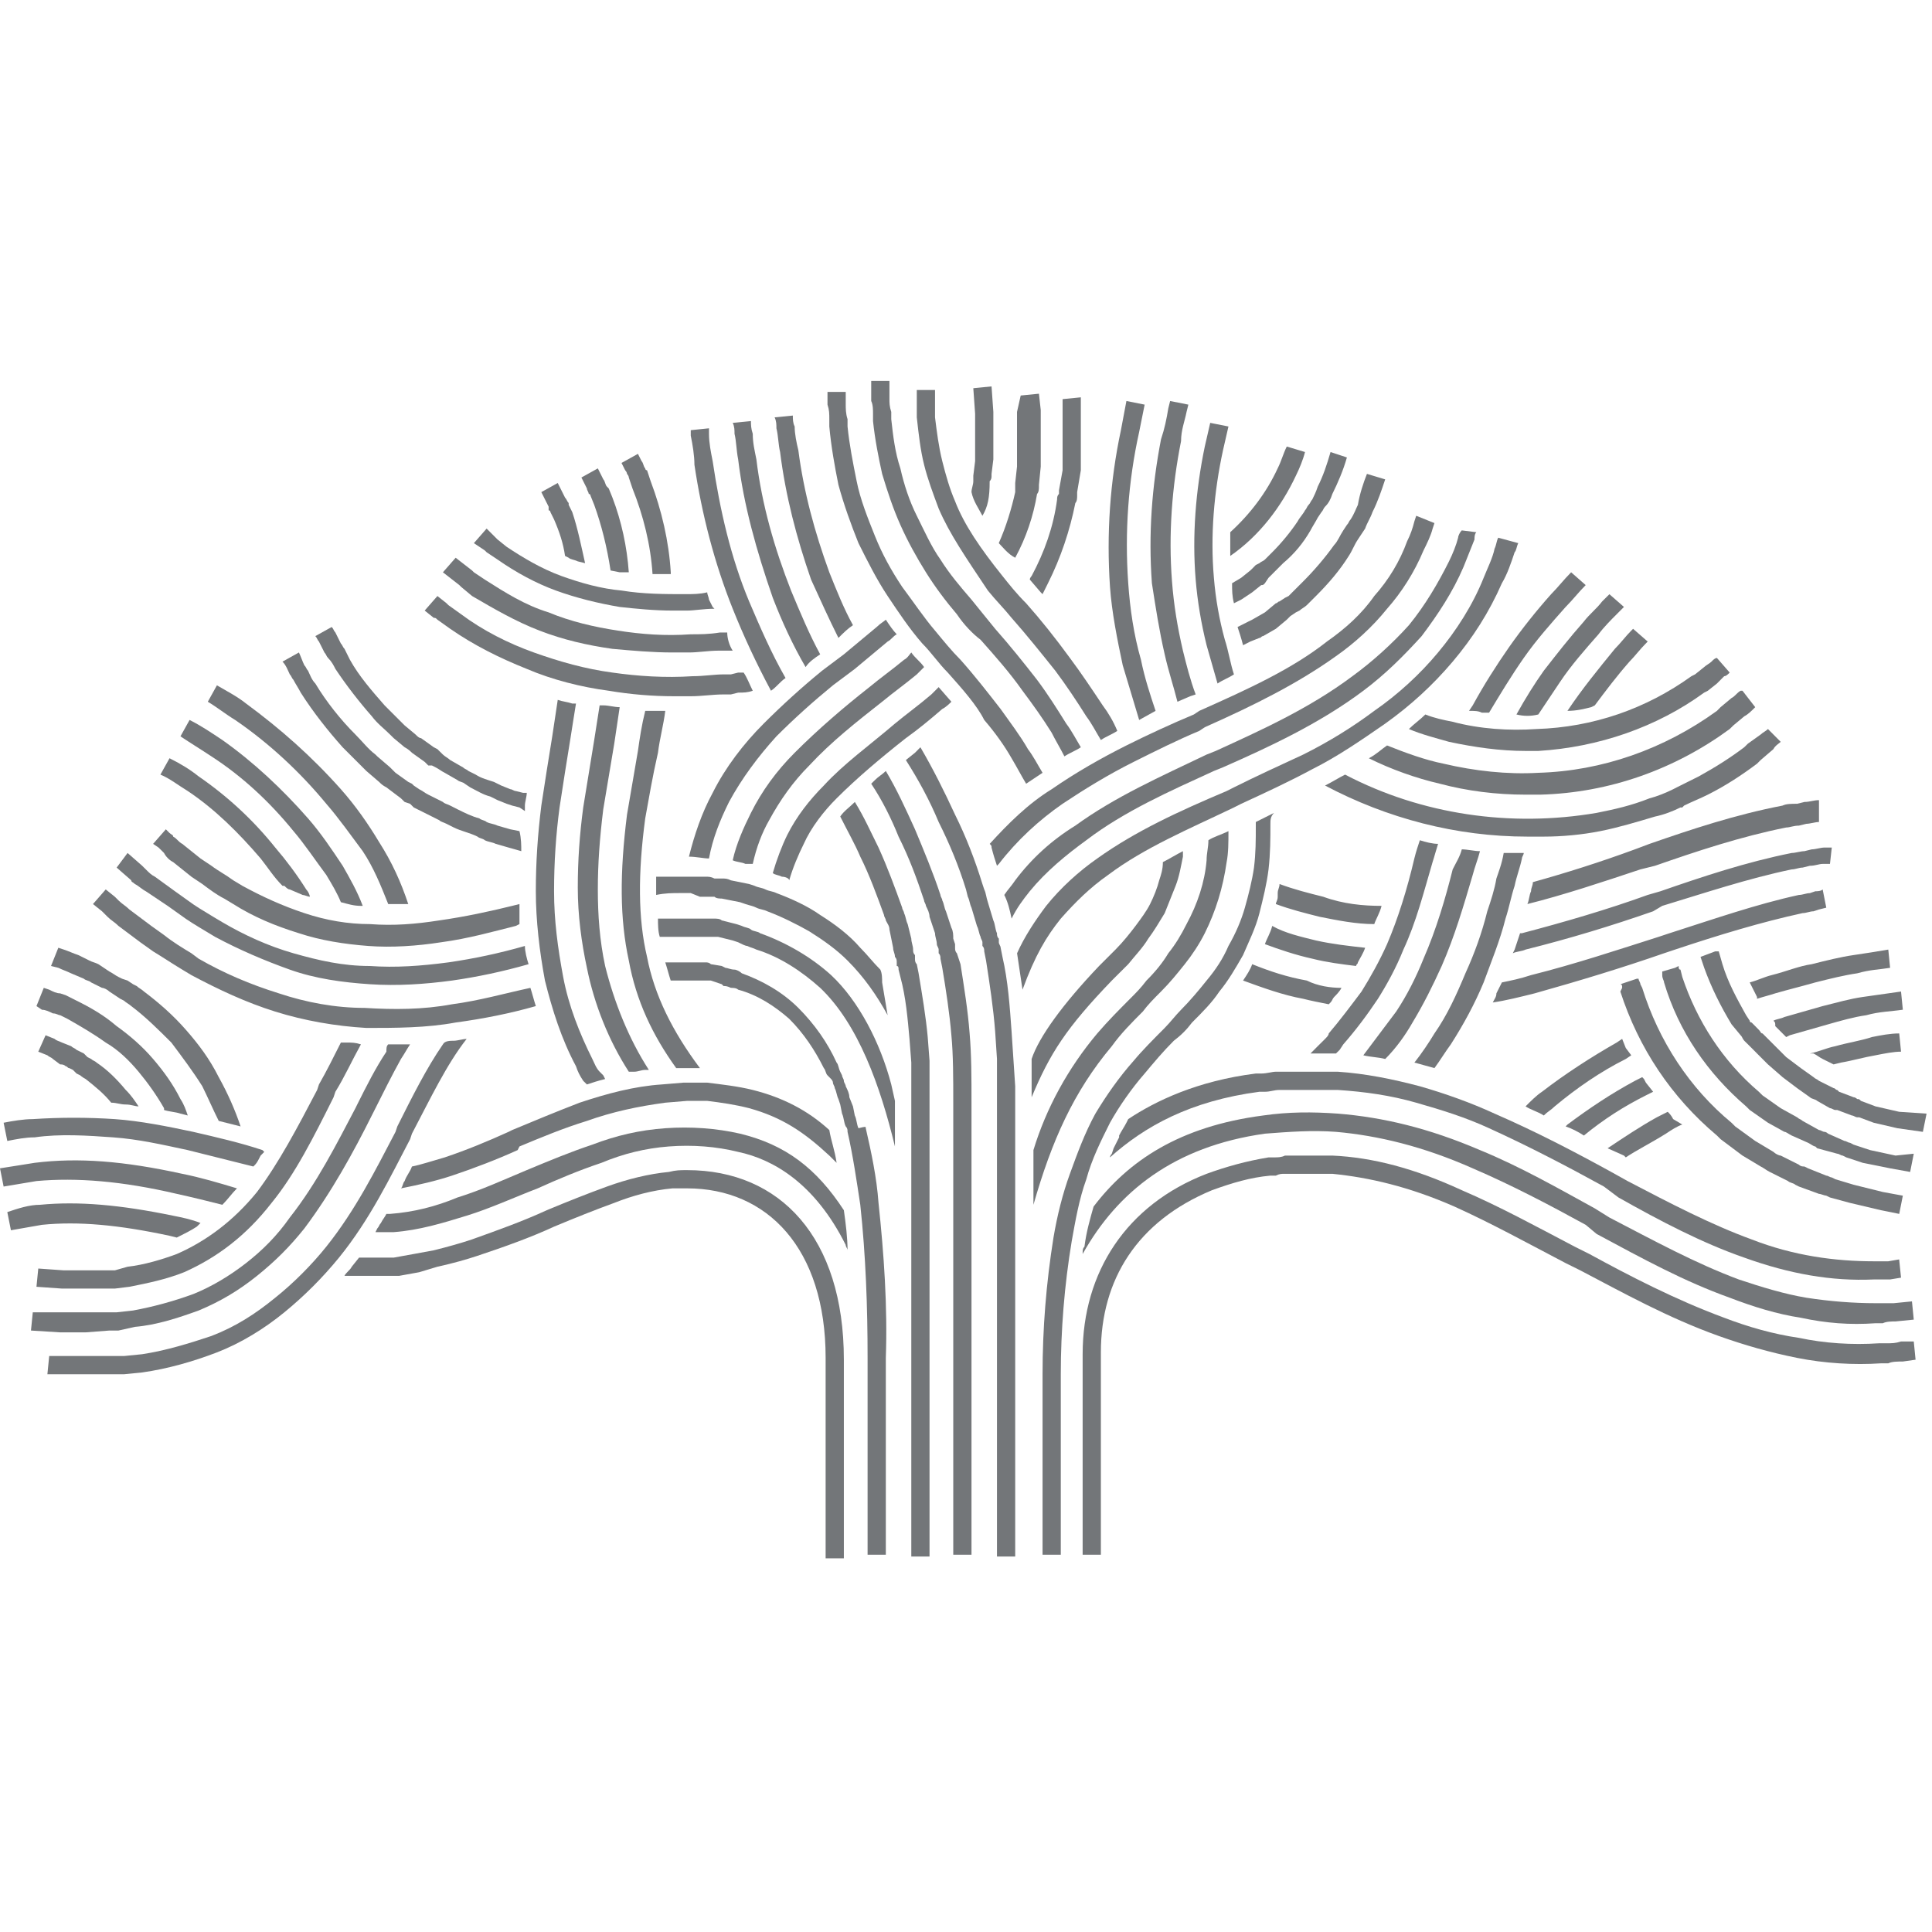 <svg width="32" height="32" viewBox="0 0 32 32" fill="none" xmlns="http://www.w3.org/2000/svg">
<path d="M8.604 13.374L8.483 13.343L8.392 13.313L8.242 13.253L8.121 13.193C8 13.162 7.909 13.102 7.789 13.042L7.698 12.981C7.668 12.951 7.608 12.951 7.577 12.921L7.366 12.8C7.306 12.77 7.275 12.74 7.215 12.71L7.155 12.679H7.094L7.034 12.619L6.823 12.468C6.792 12.438 6.762 12.408 6.702 12.377L6.521 12.226L6.46 12.166C6.37 12.075 6.249 11.985 6.159 11.864C5.947 11.623 5.736 11.351 5.555 11.079C5.525 11.019 5.494 10.959 5.434 10.898C5.404 10.868 5.404 10.838 5.374 10.808L5.283 10.627C5.253 10.596 5.253 10.566 5.223 10.536L5.494 10.385C5.525 10.415 5.525 10.445 5.555 10.476L5.645 10.657C5.675 10.687 5.675 10.717 5.706 10.747L5.796 10.928C5.947 11.2 6.159 11.442 6.37 11.683L6.642 11.955L6.702 12.015L6.883 12.166C6.913 12.196 6.943 12.226 6.974 12.226L7.185 12.377L7.245 12.408L7.275 12.438L7.336 12.498C7.366 12.528 7.426 12.559 7.457 12.589L7.668 12.71C7.698 12.74 7.728 12.74 7.759 12.77L7.879 12.83C7.97 12.891 8.091 12.921 8.181 12.951L8.302 13.011L8.453 13.072C8.483 13.072 8.513 13.102 8.543 13.102L8.664 13.132H8.725C8.725 13.193 8.694 13.283 8.694 13.343V13.434L8.604 13.374Z" fill="#737679"/>
<path d="M8.634 14.098L8.423 14.038L8.211 13.977C8.151 13.947 8.091 13.947 8.03 13.917C8 13.887 7.94 13.887 7.909 13.857C7.789 13.796 7.638 13.766 7.517 13.706L7.396 13.645C7.336 13.615 7.306 13.615 7.275 13.585L7.034 13.464L6.853 13.374L6.792 13.313L6.702 13.283L6.641 13.223L6.4 13.041C6.34 13.011 6.309 12.981 6.279 12.951L6.068 12.77L6.038 12.74L5.675 12.377C5.434 12.106 5.192 11.804 4.981 11.472C4.951 11.411 4.891 11.321 4.86 11.26C4.83 11.23 4.83 11.2 4.8 11.17C4.77 11.109 4.74 11.019 4.679 10.959L4.951 10.807C4.981 10.868 5.011 10.959 5.041 11.019C5.072 11.049 5.072 11.079 5.102 11.109C5.132 11.17 5.162 11.26 5.223 11.321C5.404 11.623 5.645 11.925 5.887 12.166C6.008 12.287 6.098 12.408 6.219 12.498L6.249 12.528L6.46 12.709L6.551 12.8L6.762 12.951L6.823 12.981L6.853 13.011L6.943 13.072C7.004 13.102 7.034 13.132 7.094 13.162L7.336 13.283C7.366 13.313 7.396 13.313 7.457 13.343L7.577 13.404C7.698 13.464 7.819 13.524 7.94 13.555C7.97 13.585 8.03 13.585 8.06 13.615C8.121 13.645 8.181 13.645 8.241 13.675L8.453 13.736L8.604 13.766C8.634 13.887 8.634 14.008 8.634 14.098ZM11.834 10.083C11.653 10.083 11.502 10.113 11.381 10.113H11.14C10.838 10.113 10.536 10.083 10.264 10.053C9.902 9.992 9.54 9.902 9.207 9.781C8.875 9.66 8.543 9.479 8.241 9.268L8.06 9.147L8.03 9.117L7.849 8.996L8.06 8.755L8.211 8.906L8.241 8.936L8.392 9.057C8.664 9.238 8.966 9.419 9.298 9.54C9.63 9.66 9.962 9.751 10.294 9.781C10.657 9.841 11.019 9.841 11.351 9.841C11.472 9.841 11.592 9.841 11.713 9.811C11.713 9.841 11.743 9.902 11.743 9.932L11.804 10.053L11.834 10.083Z" fill="#737679"/>
<path d="M12.136 10.777H11.894C11.743 10.777 11.562 10.807 11.411 10.807H11.14C10.808 10.807 10.476 10.777 10.143 10.747C9.721 10.687 9.328 10.596 8.936 10.445C8.543 10.294 8.181 10.083 7.819 9.872L7.638 9.721L7.608 9.691L7.336 9.479L7.547 9.238L7.819 9.449L7.849 9.479L8.03 9.6C8.362 9.811 8.694 10.023 9.087 10.143C9.449 10.294 9.842 10.385 10.234 10.445C10.627 10.506 11.019 10.536 11.442 10.506C11.592 10.506 11.743 10.506 11.925 10.476H12.045C12.045 10.566 12.076 10.687 12.136 10.777Z" fill="#737679"/>
<path d="M12.317 11.14C12.378 11.23 12.408 11.321 12.468 11.441C12.378 11.472 12.317 11.472 12.227 11.472L12.106 11.502H11.985C11.804 11.502 11.623 11.532 11.442 11.532H11.17C10.808 11.532 10.445 11.502 10.083 11.441C9.63 11.381 9.147 11.26 8.725 11.079C8.272 10.898 7.849 10.687 7.457 10.415L7.245 10.264C7.215 10.234 7.215 10.234 7.185 10.234L7.034 10.113L7.245 9.872L7.396 9.992L7.427 10.023L7.638 10.174C8 10.445 8.423 10.657 8.845 10.808C9.268 10.959 9.691 11.079 10.144 11.14C10.566 11.2 11.019 11.23 11.472 11.2C11.653 11.2 11.834 11.17 11.985 11.17H12.106L12.227 11.14H12.317ZM31.91 18.445L31.849 18.747L31.427 18.687L31.034 18.596L30.793 18.506H30.762C30.732 18.506 30.702 18.476 30.672 18.476L30.43 18.385H30.4C30.37 18.385 30.34 18.355 30.31 18.355L30.098 18.234C30.068 18.204 30.008 18.204 29.978 18.174L29.766 18.023L29.525 17.841L29.283 17.63L29.102 17.449L29.012 17.358L28.921 17.268L28.891 17.238C28.861 17.208 28.861 17.177 28.83 17.147L28.68 16.966C28.498 16.664 28.347 16.362 28.227 16.03L28.166 15.849L28.408 15.758H28.468L28.529 15.97C28.619 16.272 28.77 16.543 28.921 16.815L28.981 16.906C28.981 16.936 29.012 16.936 29.012 16.936L29.042 16.966L29.132 17.057C29.163 17.087 29.163 17.117 29.193 17.117L29.374 17.298L29.585 17.509L29.827 17.691L30.038 17.841C30.068 17.872 30.098 17.872 30.128 17.902L30.37 18.023C30.4 18.023 30.4 18.053 30.43 18.053L30.461 18.083L30.702 18.174C30.732 18.174 30.762 18.204 30.762 18.204C30.793 18.204 30.793 18.204 30.823 18.234L31.064 18.325L31.457 18.415L31.91 18.445Z" fill="#737679"/>
<path d="M31.698 19.109L31.638 19.411L31.306 19.351L30.853 19.26L30.581 19.17L30.521 19.14C30.491 19.14 30.46 19.109 30.43 19.109L30.098 19.019L30.068 18.989C30.038 18.989 30.008 18.959 29.947 18.928L29.676 18.808C29.615 18.777 29.585 18.747 29.555 18.747L29.283 18.596L28.981 18.385L28.921 18.325C28.287 17.781 27.804 17.087 27.562 16.272C27.562 16.241 27.532 16.211 27.532 16.151V16.091L27.744 16.03L27.804 16C27.804 16.03 27.804 16.06 27.834 16.06L27.864 16.181C28.106 16.906 28.529 17.57 29.132 18.083L29.193 18.143L29.494 18.355L29.766 18.506C29.796 18.536 29.827 18.536 29.857 18.566L30.128 18.717C30.159 18.717 30.189 18.747 30.219 18.747C30.219 18.747 30.249 18.747 30.279 18.777L30.551 18.898C30.581 18.898 30.611 18.928 30.642 18.928L30.702 18.959L30.974 19.049L31.396 19.14L31.698 19.109Z" fill="#737679"/>
<path d="M31.517 19.804L31.457 20.106L31.155 20.045L30.642 19.924L30.31 19.834L30.249 19.804C30.219 19.804 30.159 19.774 30.128 19.774L29.796 19.653L29.736 19.623C29.706 19.593 29.645 19.593 29.615 19.562L29.313 19.411C29.253 19.381 29.223 19.351 29.163 19.321L28.861 19.14L28.498 18.868L28.438 18.808C27.683 18.174 27.14 17.358 26.838 16.423L26.868 16.362C26.868 16.332 26.868 16.302 26.838 16.302L27.11 16.211H27.14C27.14 16.241 27.17 16.272 27.17 16.302L27.2 16.362C27.472 17.238 27.985 18.023 28.679 18.596L28.74 18.657L29.072 18.898L29.374 19.079C29.404 19.109 29.464 19.14 29.494 19.14L29.796 19.291C29.827 19.321 29.857 19.321 29.887 19.321L29.947 19.351L30.249 19.472C30.279 19.472 30.31 19.502 30.34 19.502L30.4 19.532L30.702 19.623L31.185 19.743L31.517 19.804ZM22.883 15.004C22.853 15.124 22.793 15.215 22.762 15.306C22.461 15.306 22.159 15.245 21.857 15.185C21.615 15.124 21.374 15.064 21.132 14.974C21.132 14.943 21.163 14.913 21.163 14.853V14.793C21.163 14.732 21.193 14.702 21.193 14.642C21.434 14.732 21.676 14.793 21.917 14.853C22.249 14.974 22.581 15.004 22.883 15.004ZM30.128 13.615C30.068 13.615 29.977 13.645 29.917 13.645L29.796 13.675C29.706 13.675 29.645 13.706 29.585 13.706C28.83 13.857 28.106 14.098 27.412 14.34L27.17 14.4C26.536 14.611 25.902 14.823 25.298 14.974C25.328 14.913 25.328 14.823 25.359 14.762C25.359 14.702 25.389 14.672 25.389 14.611C25.932 14.46 26.506 14.279 27.079 14.068L27.321 13.977C28.015 13.736 28.74 13.494 29.525 13.343C29.585 13.313 29.676 13.313 29.766 13.313L29.887 13.283C29.977 13.283 30.038 13.253 30.128 13.253V13.615ZM30.31 14.309H30.189C30.128 14.309 30.068 14.34 29.977 14.34L29.857 14.37C29.796 14.37 29.736 14.4 29.676 14.4C28.951 14.551 28.227 14.793 27.532 15.004L27.381 15.094C26.687 15.336 25.993 15.547 25.268 15.728C25.208 15.758 25.117 15.758 25.057 15.789L25.087 15.728L25.177 15.457H25.208C25.902 15.275 26.627 15.064 27.291 14.823L27.502 14.762C28.196 14.521 28.921 14.279 29.676 14.128C29.736 14.128 29.827 14.098 29.887 14.098L30.008 14.068C30.068 14.068 30.159 14.038 30.219 14.038H30.34L30.31 14.309ZM21.796 15.577C22.068 15.638 22.34 15.668 22.611 15.698C22.581 15.789 22.521 15.879 22.491 15.94C22.491 15.97 22.461 15.97 22.461 16C22.219 15.97 21.977 15.94 21.736 15.879C21.464 15.819 21.193 15.728 20.951 15.638C20.981 15.547 21.042 15.457 21.072 15.336C21.283 15.457 21.555 15.517 21.796 15.577ZM30.249 15.034L30.128 15.064L30.038 15.094C29.977 15.094 29.917 15.124 29.857 15.124C29.163 15.275 28.468 15.487 27.744 15.728L27.562 15.789C26.868 16.03 26.174 16.241 25.419 16.453C25.177 16.513 24.936 16.574 24.725 16.604C24.755 16.543 24.785 16.513 24.785 16.453L24.876 16.272C25.027 16.241 25.177 16.211 25.359 16.151C26.083 15.97 26.808 15.728 27.472 15.517L27.653 15.457C28.408 15.215 29.102 14.974 29.796 14.823C29.857 14.823 29.917 14.793 29.977 14.793L30.068 14.762C30.098 14.762 30.159 14.762 30.189 14.732L30.249 15.034ZM22.219 16.362C22.189 16.423 22.128 16.483 22.098 16.513C22.068 16.543 22.068 16.574 22.038 16.604L22.008 16.634C21.857 16.604 21.706 16.574 21.585 16.543C21.253 16.483 20.921 16.362 20.589 16.241C20.649 16.151 20.71 16.06 20.74 15.97C21.042 16.091 21.313 16.181 21.645 16.241C21.827 16.332 22.038 16.362 22.219 16.362ZM26.355 11.713C26.234 11.743 26.113 11.774 25.962 11.774C26.204 11.411 26.476 11.079 26.747 10.747C26.838 10.657 26.928 10.536 27.019 10.445L27.049 10.415L27.291 10.626L27.261 10.657C27.17 10.747 27.079 10.868 26.989 10.959C26.777 11.2 26.596 11.441 26.415 11.683L26.355 11.713ZM24.906 14.128H25.238C25.238 14.159 25.208 14.189 25.208 14.219C25.177 14.37 25.117 14.521 25.087 14.672C25.027 14.853 24.996 15.034 24.936 15.215C24.846 15.577 24.695 15.94 24.574 16.272C24.423 16.634 24.242 16.966 24.03 17.298C23.94 17.419 23.849 17.57 23.759 17.691C23.638 17.66 23.547 17.63 23.427 17.6C23.547 17.449 23.668 17.268 23.759 17.117C23.97 16.815 24.121 16.483 24.272 16.121C24.423 15.789 24.544 15.457 24.634 15.094C24.695 14.913 24.755 14.732 24.785 14.551C24.815 14.46 24.876 14.309 24.906 14.128ZM25.117 11.834C25.268 11.562 25.419 11.321 25.57 11.109C25.781 10.838 25.993 10.566 26.234 10.294C26.325 10.174 26.445 10.083 26.536 9.962L26.657 9.842L26.898 10.053L26.777 10.174C26.687 10.264 26.566 10.385 26.476 10.506C26.264 10.747 26.023 11.019 25.842 11.291L25.479 11.834C25.359 11.864 25.238 11.864 25.117 11.834ZM24.212 14.068C24.302 14.068 24.423 14.098 24.513 14.098C24.483 14.219 24.423 14.37 24.393 14.491C24.242 15.004 24.091 15.517 23.879 16C23.729 16.332 23.578 16.634 23.396 16.936C23.276 17.147 23.125 17.358 22.944 17.54C22.823 17.509 22.702 17.509 22.581 17.479L23.125 16.755C23.306 16.483 23.457 16.181 23.578 15.879C23.789 15.396 23.94 14.883 24.061 14.4C24.121 14.279 24.181 14.189 24.212 14.068ZM24.332 11.774L24.393 11.683C24.574 11.351 24.785 11.019 24.996 10.717C25.208 10.415 25.449 10.113 25.691 9.842C25.811 9.721 25.902 9.6 26.023 9.479L26.264 9.691C26.144 9.811 26.053 9.932 25.932 10.053C25.691 10.325 25.449 10.596 25.238 10.898C25.027 11.2 24.846 11.502 24.664 11.804H24.544C24.483 11.774 24.423 11.774 24.332 11.774Z" fill="#737679"/>
<path d="M23.517 13.917C23.608 13.947 23.728 13.977 23.819 13.977C23.789 14.068 23.758 14.189 23.728 14.279C23.577 14.793 23.456 15.275 23.245 15.728C23.124 16.03 22.974 16.302 22.823 16.543C22.641 16.815 22.46 17.057 22.249 17.298L22.189 17.389L22.128 17.449H21.706L21.826 17.328L21.947 17.208C21.977 17.177 22.008 17.147 22.008 17.117C22.189 16.906 22.37 16.664 22.551 16.423C22.702 16.181 22.853 15.909 22.974 15.638C23.155 15.215 23.306 14.732 23.426 14.219C23.456 14.098 23.487 14.008 23.517 13.917ZM28.649 11.14C28.619 11.17 28.589 11.2 28.558 11.2L28.438 11.321L28.287 11.441L28.226 11.472C27.441 12.045 26.475 12.377 25.479 12.438H25.268C24.845 12.438 24.422 12.377 24 12.287C23.789 12.226 23.547 12.166 23.336 12.075C23.426 11.985 23.517 11.925 23.608 11.834C23.758 11.894 23.909 11.925 24.06 11.955C24.513 12.075 24.996 12.106 25.449 12.075C26.385 12.045 27.26 11.743 28.015 11.2L28.075 11.17L28.226 11.049C28.256 11.019 28.317 10.989 28.347 10.959C28.377 10.928 28.407 10.898 28.438 10.898L28.649 11.14Z" fill="#737679"/>
<path d="M29.072 11.713C29.012 11.774 28.951 11.834 28.891 11.864L28.71 12.015L28.649 12.075C27.744 12.74 26.657 13.132 25.51 13.162H25.268C24.785 13.162 24.302 13.102 23.849 12.981C23.457 12.891 23.034 12.74 22.672 12.559C22.793 12.498 22.883 12.408 22.974 12.347C23.276 12.468 23.608 12.589 23.91 12.649C24.423 12.77 24.966 12.83 25.479 12.8C26.536 12.77 27.562 12.408 28.438 11.774L28.498 11.713L28.679 11.562C28.74 11.532 28.77 11.472 28.83 11.441H28.861L29.072 11.713Z" fill="#737679"/>
<path d="M29.494 12.287C29.464 12.317 29.404 12.347 29.373 12.408L29.162 12.589L29.102 12.649C28.86 12.83 28.589 13.011 28.287 13.162C28.166 13.223 28.015 13.283 27.894 13.343L27.864 13.374H27.834C27.713 13.434 27.562 13.494 27.411 13.525C27.109 13.615 26.808 13.706 26.506 13.766C26.204 13.826 25.872 13.857 25.57 13.857H25.298C24.121 13.857 22.974 13.555 21.947 13.011C22.068 12.951 22.158 12.891 22.279 12.83C23.547 13.494 25.026 13.706 26.445 13.464C26.747 13.404 27.019 13.343 27.321 13.223C27.441 13.193 27.592 13.132 27.713 13.072L27.773 13.041L28.136 12.86C28.407 12.71 28.649 12.559 28.89 12.377L28.951 12.317L29.162 12.166C29.192 12.136 29.253 12.106 29.283 12.075L29.494 12.287ZM15.698 11.14C15.547 10.989 15.426 10.808 15.275 10.657C15.064 10.415 14.883 10.143 14.702 9.872C14.521 9.6 14.37 9.298 14.219 8.996C14.098 8.694 13.977 8.362 13.887 8.03C13.826 7.728 13.766 7.396 13.736 7.064V6.943C13.736 6.853 13.736 6.792 13.706 6.702V6.491H14.008V6.702C14.008 6.762 14.008 6.853 14.038 6.943V7.064C14.068 7.366 14.128 7.668 14.189 7.97C14.249 8.272 14.37 8.574 14.491 8.876C14.611 9.177 14.762 9.449 14.943 9.721C15.124 9.962 15.306 10.234 15.487 10.445C15.638 10.627 15.758 10.777 15.909 10.928C16.151 11.2 16.362 11.472 16.573 11.743C16.724 11.955 16.906 12.196 17.026 12.408C17.117 12.528 17.177 12.649 17.268 12.8L16.996 12.981C16.906 12.83 16.845 12.71 16.755 12.559C16.634 12.347 16.483 12.136 16.302 11.925C16.181 11.683 15.94 11.411 15.698 11.14Z" fill="#737679"/>
<path d="M15.849 10.174C15.668 9.962 15.487 9.721 15.336 9.479C15.185 9.238 15.034 8.966 14.913 8.694C14.792 8.423 14.702 8.151 14.611 7.849C14.551 7.577 14.491 7.275 14.46 6.974V6.853C14.46 6.792 14.46 6.702 14.43 6.642V6.309H14.732V6.611C14.732 6.672 14.732 6.732 14.762 6.823V6.943C14.792 7.215 14.823 7.487 14.913 7.758C14.974 8.03 15.064 8.302 15.185 8.543C15.306 8.785 15.426 9.057 15.577 9.268C15.728 9.509 15.909 9.721 16.091 9.932C16.211 10.083 16.362 10.264 16.483 10.415C16.724 10.687 16.966 10.989 17.177 11.26C17.358 11.502 17.509 11.743 17.66 11.985C17.751 12.106 17.811 12.226 17.902 12.377C17.811 12.438 17.721 12.468 17.63 12.528C17.57 12.408 17.479 12.257 17.419 12.136C17.268 11.894 17.117 11.683 16.936 11.441C16.724 11.14 16.483 10.868 16.241 10.596C16.121 10.506 15.97 10.355 15.849 10.174Z" fill="#737679"/>
<path d="M15.547 8.423C15.457 8.181 15.366 7.94 15.306 7.698C15.245 7.457 15.215 7.185 15.185 6.913V6.46H15.487V6.913C15.517 7.155 15.547 7.396 15.607 7.638C15.668 7.879 15.728 8.091 15.819 8.302C15.97 8.694 16.241 9.087 16.604 9.54C16.724 9.691 16.845 9.842 16.996 9.992C17.238 10.264 17.479 10.566 17.721 10.898C17.902 11.14 18.083 11.411 18.264 11.683C18.355 11.804 18.445 11.955 18.506 12.106C18.415 12.166 18.325 12.196 18.234 12.257C18.143 12.106 18.083 11.985 17.992 11.864C17.841 11.623 17.66 11.351 17.479 11.109C17.238 10.808 16.996 10.506 16.755 10.234C16.634 10.083 16.483 9.932 16.362 9.781C16 9.238 15.728 8.845 15.547 8.423ZM21.615 7.487C21.585 7.608 21.524 7.758 21.464 7.879C21.223 8.392 20.86 8.875 20.377 9.208V8.815C20.709 8.513 20.981 8.151 21.162 7.758C21.223 7.638 21.253 7.517 21.313 7.396L21.615 7.487ZM22.309 7.577C22.249 7.789 22.158 8 22.068 8.181C22.038 8.272 22.008 8.332 21.947 8.392C21.917 8.423 21.917 8.453 21.887 8.483L21.826 8.574C21.796 8.634 21.736 8.725 21.706 8.785C21.585 8.996 21.434 9.177 21.253 9.328L21.132 9.449L21.041 9.54L21.011 9.57L20.951 9.66C20.921 9.691 20.921 9.691 20.89 9.691L20.74 9.811L20.558 9.932L20.498 9.962L20.438 9.992C20.407 9.872 20.407 9.781 20.407 9.66L20.558 9.57L20.709 9.449L20.74 9.419L20.8 9.358L20.86 9.328C20.89 9.298 20.921 9.298 20.951 9.268L21.072 9.147C21.223 8.996 21.373 8.815 21.494 8.634C21.524 8.574 21.585 8.513 21.615 8.453C21.645 8.423 21.645 8.392 21.675 8.362C21.706 8.332 21.706 8.302 21.736 8.272C21.766 8.211 21.796 8.151 21.826 8.06C21.917 7.879 21.977 7.698 22.038 7.487L22.309 7.577ZM22.943 7.94C22.883 8.121 22.823 8.302 22.732 8.483C22.702 8.574 22.641 8.664 22.611 8.755L22.551 8.845L22.491 8.936C22.43 9.026 22.4 9.117 22.34 9.208C22.189 9.449 22.008 9.66 21.796 9.872L21.645 10.023C21.615 10.053 21.555 10.083 21.524 10.113L21.464 10.143L21.373 10.204L21.313 10.264L21.132 10.415L20.921 10.536C20.89 10.536 20.89 10.566 20.86 10.566L20.709 10.626L20.589 10.687C20.558 10.566 20.528 10.476 20.498 10.385L20.558 10.355L20.679 10.294L20.74 10.264L20.951 10.143L21.132 9.992C21.162 9.992 21.162 9.962 21.192 9.962L21.283 9.902L21.343 9.872L21.434 9.781L21.585 9.63C21.766 9.449 21.947 9.238 22.098 9.026C22.158 8.966 22.189 8.875 22.249 8.785L22.309 8.694C22.34 8.664 22.34 8.634 22.37 8.604C22.43 8.513 22.46 8.423 22.491 8.362C22.521 8.181 22.581 8 22.641 7.849L22.943 7.94ZM1.177 16.121C1.117 16.091 1.026 16.06 0.966 16.03L0.845 16L0.966 15.698L1.057 15.728C1.147 15.758 1.207 15.789 1.298 15.819L1.479 15.909C1.54 15.94 1.57 15.94 1.63 15.97L1.811 16.091C1.872 16.121 1.902 16.151 1.962 16.181L2.023 16.211L2.113 16.241L2.204 16.302L2.264 16.332C2.294 16.362 2.355 16.392 2.385 16.423C2.626 16.604 2.868 16.815 3.079 17.057C3.291 17.298 3.472 17.54 3.623 17.841C3.774 18.113 3.894 18.385 3.985 18.657L3.623 18.566C3.532 18.385 3.441 18.174 3.351 17.992C3.2 17.751 3.019 17.509 2.838 17.268C2.626 17.057 2.415 16.845 2.174 16.664C2.143 16.634 2.083 16.604 2.053 16.574L1.992 16.543L1.902 16.483L1.811 16.423C1.781 16.392 1.721 16.362 1.69 16.362L1.509 16.272C1.479 16.241 1.419 16.241 1.389 16.211L1.177 16.121Z" fill="#737679"/>
<path d="M0.996 16.815C0.966 16.815 0.936 16.785 0.876 16.785C0.815 16.755 0.755 16.725 0.695 16.725L0.604 16.664L0.725 16.362L0.815 16.392C0.876 16.423 0.936 16.453 0.996 16.453L1.087 16.483L1.268 16.574C1.51 16.694 1.721 16.815 1.932 16.996C2.144 17.147 2.355 17.328 2.536 17.54C2.717 17.751 2.868 17.962 2.989 18.204C3.049 18.294 3.079 18.385 3.11 18.476L2.989 18.445C2.898 18.415 2.808 18.415 2.717 18.385V18.355C2.596 18.143 2.446 17.932 2.295 17.751C2.144 17.57 1.962 17.389 1.751 17.268C1.54 17.117 1.329 16.996 1.117 16.875L0.996 16.815ZM0.876 17.54C0.846 17.509 0.815 17.509 0.785 17.479L0.634 17.419L0.755 17.147L0.906 17.208C0.936 17.238 0.966 17.238 1.027 17.268L1.178 17.328C1.208 17.358 1.238 17.358 1.268 17.389L1.329 17.419L1.389 17.449L1.449 17.509L1.51 17.54C1.54 17.57 1.57 17.57 1.6 17.6C1.781 17.721 1.932 17.872 2.083 18.053C2.174 18.143 2.234 18.234 2.295 18.325C2.234 18.325 2.174 18.294 2.083 18.294C1.993 18.294 1.932 18.264 1.842 18.264C1.721 18.113 1.57 17.992 1.419 17.872C1.359 17.841 1.329 17.811 1.329 17.811L1.268 17.781L1.208 17.721L1.147 17.691C1.117 17.691 1.117 17.66 1.087 17.66C1.057 17.63 1.027 17.63 0.996 17.63L0.876 17.54ZM7.517 17.238C7.578 17.238 7.668 17.208 7.729 17.208C7.396 17.63 7.125 18.204 6.823 18.777L6.793 18.868C6.461 19.502 6.129 20.196 5.615 20.83C5.344 21.162 5.042 21.464 4.71 21.736C4.378 22.008 3.985 22.249 3.593 22.4C3.2 22.551 2.778 22.672 2.355 22.732L2.053 22.762H0.785L0.815 22.46H2.053L2.355 22.43C2.747 22.37 3.14 22.249 3.502 22.128C3.895 21.977 4.227 21.766 4.559 21.494C4.861 21.253 5.162 20.951 5.404 20.649C5.887 20.045 6.219 19.381 6.551 18.747L6.581 18.657C6.823 18.174 7.064 17.691 7.336 17.298C7.366 17.238 7.457 17.238 7.517 17.238Z" fill="#737679"/>
<path d="M6.43 17.298H6.792C6.732 17.389 6.702 17.449 6.641 17.54C6.491 17.811 6.34 18.113 6.189 18.415L6.158 18.476C5.857 19.079 5.494 19.743 5.041 20.347C4.8 20.649 4.558 20.89 4.257 21.132C3.955 21.374 3.653 21.555 3.291 21.706C2.958 21.826 2.596 21.947 2.234 21.977L1.962 22.038H1.811L1.419 22.068H0.996L0.513 22.038L0.543 21.736H1.932L2.204 21.706C2.536 21.645 2.868 21.555 3.2 21.434C3.502 21.313 3.804 21.132 4.075 20.921C4.347 20.709 4.589 20.468 4.8 20.166C5.253 19.592 5.585 18.928 5.887 18.355L5.917 18.294C6.068 17.992 6.219 17.691 6.4 17.419C6.4 17.358 6.4 17.328 6.43 17.298Z" fill="#737679"/>
<path d="M5.736 17.268C5.827 17.268 5.887 17.268 5.978 17.298C5.827 17.57 5.706 17.841 5.555 18.083L5.525 18.174C5.193 18.838 4.891 19.442 4.498 19.924C4.076 20.468 3.593 20.83 3.049 21.072C2.747 21.192 2.446 21.253 2.144 21.313L1.902 21.343H1.027L0.604 21.313L0.634 21.011L1.057 21.041H1.902L2.113 20.981C2.385 20.951 2.687 20.86 2.929 20.77C3.412 20.558 3.864 20.226 4.257 19.743C4.619 19.26 4.921 18.687 5.253 18.053L5.283 17.962C5.404 17.751 5.525 17.509 5.646 17.268H5.736ZM5.404 13.313C4.981 12.8 4.468 12.317 3.895 11.925C3.744 11.834 3.593 11.713 3.442 11.623L3.593 11.351C3.744 11.441 3.925 11.532 4.076 11.653C4.649 12.075 5.162 12.528 5.646 13.072C5.887 13.343 6.098 13.645 6.279 13.947C6.491 14.279 6.642 14.611 6.762 14.974H6.43C6.31 14.672 6.189 14.37 6.008 14.098C5.827 13.857 5.615 13.555 5.404 13.313ZM4.861 13.766C4.468 13.283 4.015 12.86 3.502 12.528C3.321 12.408 3.17 12.317 2.989 12.196L3.14 11.925C3.321 12.015 3.502 12.136 3.683 12.257C4.196 12.619 4.679 13.072 5.102 13.555C5.313 13.796 5.495 14.068 5.676 14.34C5.796 14.551 5.917 14.762 6.008 15.004H5.978C5.857 15.004 5.766 14.974 5.646 14.943C5.585 14.793 5.495 14.642 5.404 14.491C5.223 14.249 5.042 13.977 4.861 13.766ZM4.317 14.219C3.955 13.796 3.562 13.404 3.11 13.102C2.959 13.011 2.808 12.891 2.657 12.83L2.808 12.559C2.989 12.649 3.14 12.74 3.291 12.86C3.774 13.193 4.196 13.585 4.559 14.038C4.74 14.249 4.921 14.491 5.072 14.732C5.102 14.762 5.132 14.823 5.132 14.853C5.102 14.853 5.042 14.823 5.012 14.823L4.8 14.732C4.77 14.732 4.74 14.702 4.71 14.672H4.679C4.529 14.521 4.438 14.37 4.317 14.219ZM23.759 8.664L23.729 8.755C23.698 8.875 23.638 8.996 23.578 9.117C23.427 9.479 23.215 9.811 22.974 10.083C22.732 10.385 22.43 10.657 22.128 10.868C21.495 11.321 20.77 11.683 19.955 12.045L19.864 12.106C19.502 12.257 19.14 12.438 18.778 12.619C18.355 12.83 17.962 13.072 17.6 13.313C17.208 13.585 16.846 13.917 16.544 14.309L16.513 14.34C16.483 14.249 16.453 14.159 16.423 14.038C16.423 14.008 16.423 14.008 16.393 13.977C16.695 13.645 17.027 13.313 17.419 13.072C17.812 12.8 18.234 12.559 18.657 12.347C19.019 12.166 19.412 11.985 19.774 11.834L19.864 11.774C20.68 11.411 21.404 11.079 21.978 10.626C22.279 10.415 22.551 10.174 22.762 9.872C23.004 9.6 23.185 9.298 23.306 8.966C23.366 8.845 23.396 8.755 23.427 8.634L23.457 8.543L23.759 8.664Z" fill="#737679"/>
<path d="M24.453 8.815C24.422 8.845 24.422 8.906 24.422 8.936L24.241 9.389C24.06 9.811 23.819 10.174 23.547 10.536C23.245 10.868 22.943 11.17 22.581 11.441C21.856 11.985 21.011 12.377 20.256 12.709L20.105 12.77C19.381 13.102 18.626 13.434 17.992 13.917C17.66 14.159 17.328 14.43 17.056 14.762C16.936 14.913 16.845 15.034 16.755 15.215C16.724 15.064 16.694 14.943 16.634 14.823C16.694 14.732 16.755 14.672 16.815 14.581C17.087 14.219 17.419 13.917 17.811 13.675C18.475 13.193 19.23 12.86 19.985 12.498L20.136 12.438C20.86 12.106 21.675 11.743 22.4 11.2C22.732 10.959 23.064 10.657 23.336 10.355C23.607 10.023 23.819 9.66 24 9.298C24.06 9.177 24.121 9.026 24.151 8.906C24.151 8.875 24.181 8.815 24.211 8.785L24.453 8.815Z" fill="#737679"/>
<path d="M25.147 8.996C25.117 9.057 25.117 9.117 25.087 9.147C25.027 9.328 24.966 9.509 24.876 9.66C24.664 10.143 24.393 10.566 24.061 10.959C23.729 11.351 23.366 11.683 22.944 11.985C22.551 12.257 22.159 12.528 21.736 12.74C21.344 12.951 20.951 13.132 20.559 13.313L20.438 13.374C19.683 13.736 18.959 14.038 18.355 14.491C18.053 14.702 17.811 14.943 17.57 15.215C17.328 15.517 17.147 15.819 16.936 16.392C16.906 16.181 16.876 16 16.846 15.789C16.966 15.517 17.147 15.245 17.328 15.004C17.57 14.702 17.872 14.43 18.174 14.219C18.808 13.766 19.532 13.434 20.317 13.102L20.438 13.041C20.8 12.86 21.193 12.679 21.585 12.498C22.008 12.287 22.4 12.045 22.762 11.774C23.155 11.502 23.517 11.17 23.819 10.807C24.121 10.445 24.393 10.023 24.574 9.57C24.634 9.419 24.725 9.238 24.755 9.087C24.785 9.026 24.785 8.966 24.815 8.906L25.147 8.996ZM29.977 17.449C30.128 17.419 30.249 17.358 30.4 17.328C30.611 17.268 30.823 17.238 31.004 17.177C31.155 17.147 31.306 17.117 31.457 17.117L31.487 17.419C31.366 17.419 31.215 17.449 31.064 17.479C30.883 17.509 30.672 17.57 30.491 17.6L30.37 17.63L30.31 17.6L30.189 17.54C30.128 17.509 30.098 17.479 30.038 17.449H29.977ZM27.864 18.626C27.774 18.657 27.683 18.717 27.593 18.777C27.351 18.928 27.11 19.049 26.928 19.17L26.898 19.14L26.627 19.019C26.898 18.838 27.17 18.657 27.442 18.506L27.623 18.415C27.653 18.445 27.683 18.476 27.713 18.536L27.864 18.626ZM27.381 18.083L27.261 18.143C26.898 18.325 26.566 18.536 26.234 18.808C26.144 18.747 26.023 18.687 25.932 18.657L25.962 18.626C26.325 18.355 26.687 18.113 27.079 17.902L27.2 17.841L27.23 17.872L27.261 17.932L27.381 18.083ZM29.374 16.906C29.434 16.875 29.494 16.875 29.555 16.845L30.189 16.664C30.43 16.604 30.642 16.543 30.853 16.513L31.487 16.423L31.517 16.724C31.306 16.755 31.125 16.755 30.913 16.815C30.702 16.845 30.491 16.906 30.279 16.966L29.645 17.147L29.585 17.177L29.404 16.996C29.404 16.936 29.404 16.936 29.374 16.906ZM28.981 16.272C29.102 16.241 29.223 16.181 29.344 16.151C29.585 16.091 29.796 16 30.008 15.97C30.249 15.909 30.491 15.849 30.702 15.819C30.913 15.789 31.095 15.758 31.276 15.728L31.306 16.03C31.125 16.06 30.974 16.06 30.762 16.121C30.551 16.151 30.31 16.211 30.068 16.272C29.857 16.332 29.615 16.392 29.404 16.453C29.313 16.483 29.193 16.513 29.102 16.543V16.513L28.981 16.272ZM27.019 17.479L26.928 17.54C26.506 17.751 26.113 18.023 25.751 18.325C25.691 18.385 25.63 18.415 25.57 18.476C25.479 18.415 25.359 18.385 25.268 18.325C25.359 18.234 25.449 18.143 25.54 18.083C25.932 17.781 26.355 17.509 26.777 17.268L26.868 17.207L26.928 17.358L27.019 17.479ZM10.355 7.789L10.294 7.668L10.566 7.517L10.627 7.638C10.657 7.668 10.657 7.728 10.687 7.758C10.687 7.758 10.687 7.789 10.717 7.789L10.777 7.97C10.959 8.453 11.079 8.966 11.11 9.479V9.509H10.808C10.777 9.026 10.657 8.543 10.476 8.091L10.415 7.909C10.415 7.909 10.415 7.879 10.385 7.849C10.385 7.849 10.385 7.819 10.355 7.789ZM10.687 13.555C10.566 14.46 10.566 15.215 10.717 15.849C10.838 16.483 11.14 17.087 11.593 17.691H11.2C10.808 17.147 10.536 16.574 10.415 15.909C10.264 15.215 10.264 14.46 10.385 13.494C10.445 13.132 10.506 12.8 10.566 12.438C10.596 12.226 10.627 12.015 10.687 11.774H11.019C10.989 12.015 10.928 12.226 10.898 12.468C10.808 12.86 10.747 13.223 10.687 13.555ZM9.721 8.091L9.63 7.909L9.902 7.758L9.993 7.94C10.023 7.97 10.023 8.03 10.053 8.06L10.083 8.091L10.144 8.242C10.294 8.634 10.385 9.057 10.415 9.479H10.264L10.113 9.449C10.053 9.057 9.962 8.694 9.842 8.362L9.781 8.211C9.781 8.211 9.781 8.181 9.751 8.181C9.751 8.151 9.721 8.121 9.721 8.091Z" fill="#737679"/>
<path d="M9.902 14.732C9.902 15.155 9.932 15.577 10.023 16C10.174 16.604 10.415 17.208 10.747 17.721H10.687C10.626 17.721 10.566 17.751 10.506 17.751H10.415C10.083 17.238 9.842 16.634 9.721 16.03C9.63 15.608 9.57 15.155 9.57 14.702C9.57 14.249 9.6 13.826 9.66 13.374C9.721 13.011 9.781 12.619 9.842 12.257C9.872 12.075 9.902 11.864 9.932 11.683H9.992C10.083 11.683 10.174 11.713 10.264 11.713C10.234 11.925 10.204 12.106 10.174 12.317L9.992 13.404C9.932 13.887 9.902 14.309 9.902 14.732Z" fill="#737679"/>
<path d="M9.992 17.811L10.023 17.872C9.902 17.902 9.811 17.932 9.721 17.962L9.66 17.902C9.6 17.811 9.57 17.751 9.54 17.66C9.298 17.208 9.147 16.725 9.026 16.241C8.936 15.758 8.875 15.245 8.875 14.762C8.875 14.279 8.906 13.826 8.966 13.343C9.026 12.951 9.087 12.559 9.147 12.196C9.177 11.985 9.208 11.804 9.238 11.592C9.328 11.623 9.389 11.623 9.479 11.653H9.54C9.509 11.834 9.479 12.045 9.449 12.226C9.389 12.589 9.328 12.981 9.268 13.374C9.208 13.826 9.177 14.279 9.177 14.762C9.177 15.245 9.238 15.698 9.328 16.181C9.419 16.664 9.6 17.117 9.811 17.54C9.842 17.6 9.872 17.691 9.932 17.751L9.992 17.811ZM9.087 8.392L8.966 8.151L9.238 8L9.359 8.242C9.389 8.272 9.389 8.302 9.419 8.332V8.362L9.479 8.483C9.57 8.755 9.63 9.057 9.691 9.328L9.57 9.298C9.509 9.268 9.449 9.268 9.419 9.238L9.359 9.208C9.328 8.996 9.268 8.815 9.177 8.604L9.117 8.483C9.117 8.483 9.117 8.453 9.087 8.453V8.392ZM12.921 7.487C12.891 7.366 12.891 7.215 12.86 7.094C12.86 7.034 12.86 6.974 12.83 6.913L13.132 6.883C13.132 6.943 13.132 7.004 13.162 7.064C13.162 7.185 13.193 7.336 13.223 7.457C13.313 8.151 13.494 8.815 13.736 9.479C13.857 9.781 13.977 10.083 14.128 10.355C14.038 10.415 13.977 10.476 13.887 10.566C13.736 10.264 13.585 9.932 13.434 9.6C13.193 8.906 13.011 8.211 12.921 7.487ZM12.226 7.608C12.196 7.457 12.196 7.306 12.166 7.185C12.166 7.125 12.166 7.064 12.136 7.004L12.438 6.974C12.438 7.034 12.438 7.094 12.468 7.185C12.468 7.336 12.498 7.457 12.528 7.608C12.619 8.362 12.83 9.087 13.102 9.781C13.253 10.143 13.404 10.506 13.585 10.838C13.494 10.898 13.404 10.959 13.343 11.049C13.132 10.687 12.951 10.294 12.8 9.902C12.528 9.117 12.317 8.362 12.226 7.608ZM11.502 7.698C11.502 7.547 11.472 7.366 11.441 7.215V7.125L11.743 7.094V7.185C11.743 7.336 11.774 7.487 11.804 7.638C11.925 8.453 12.106 9.238 12.408 9.962C12.589 10.385 12.77 10.808 13.011 11.23C12.921 11.291 12.86 11.381 12.77 11.441C12.528 10.989 12.317 10.536 12.136 10.083C11.834 9.328 11.623 8.513 11.502 7.698ZM16.272 8.543C16.211 8.423 16.121 8.302 16.091 8.151C16.091 8.091 16.121 8.03 16.121 7.97V7.879L16.151 7.638V6.853L16.121 6.43L16.423 6.4L16.453 6.823V7.608L16.423 7.849V7.879C16.423 7.909 16.423 7.94 16.392 7.97C16.392 8.242 16.362 8.392 16.272 8.543ZM11.743 14.219C11.653 14.219 11.532 14.189 11.411 14.189C11.502 13.826 11.623 13.464 11.804 13.132C12.015 12.71 12.317 12.317 12.649 11.985C12.951 11.683 13.283 11.381 13.615 11.11L13.977 10.838L14.521 10.385C14.581 10.325 14.642 10.294 14.672 10.264C14.732 10.355 14.793 10.445 14.853 10.506C14.793 10.536 14.762 10.596 14.702 10.626L14.159 11.079L13.796 11.351C13.464 11.623 13.162 11.894 12.86 12.196C12.559 12.528 12.287 12.891 12.075 13.283C11.925 13.585 11.804 13.887 11.743 14.219ZM16.543 8.996C16.664 8.725 16.755 8.423 16.815 8.151V8L16.845 7.728V6.823L16.906 6.551L17.208 6.521L17.238 6.792V7.728L17.208 8.03V8.06C17.208 8.091 17.208 8.151 17.177 8.181C17.117 8.543 16.996 8.906 16.815 9.238C16.694 9.177 16.604 9.057 16.543 8.996Z" fill="#737679"/>
<path d="M12.347 14.309C12.287 14.279 12.196 14.279 12.136 14.249C12.196 13.977 12.317 13.706 12.438 13.464C12.619 13.102 12.86 12.77 13.162 12.468C13.555 12.075 13.977 11.713 14.4 11.381C14.581 11.23 14.793 11.079 14.974 10.928C15.034 10.898 15.064 10.838 15.094 10.807C15.155 10.898 15.245 10.959 15.306 11.049L15.185 11.17C15.004 11.321 14.793 11.472 14.611 11.623C14.189 11.955 13.766 12.287 13.404 12.679C13.132 12.951 12.921 13.253 12.74 13.585C12.619 13.796 12.528 14.038 12.468 14.309H12.347ZM17.057 9.6C17.057 9.57 17.087 9.54 17.087 9.54C17.298 9.147 17.449 8.725 17.509 8.272C17.509 8.241 17.509 8.211 17.54 8.181V8.121L17.6 7.789V6.611L17.902 6.581V7.789L17.841 8.151V8.211C17.841 8.241 17.841 8.302 17.811 8.332C17.721 8.785 17.57 9.238 17.358 9.66L17.268 9.841L17.238 9.811L17.057 9.6ZM12.951 14.521C12.891 14.491 12.83 14.491 12.8 14.46C12.86 14.249 12.951 14.008 13.041 13.826C13.193 13.524 13.404 13.253 13.645 13.011C13.977 12.649 14.4 12.347 14.823 11.985C15.004 11.834 15.215 11.683 15.426 11.502L15.547 11.381L15.758 11.623C15.728 11.653 15.668 11.713 15.607 11.743C15.396 11.925 15.215 12.075 15.004 12.226C14.581 12.559 14.189 12.891 13.857 13.223C13.645 13.434 13.434 13.706 13.313 13.977C13.223 14.159 13.132 14.37 13.072 14.581C13.072 14.551 13.011 14.521 12.951 14.521ZM4.377 19.079L4.317 19.14C4.287 19.2 4.257 19.26 4.226 19.291L4.196 19.321L3.109 19.049C2.687 18.959 2.294 18.868 1.872 18.838C1.449 18.808 0.996 18.777 0.574 18.838C0.423 18.838 0.272 18.868 0.121 18.898L0.06 18.596C0.211 18.566 0.392 18.536 0.543 18.536C0.996 18.506 1.449 18.506 1.902 18.536C2.325 18.566 2.777 18.657 3.2 18.747C3.592 18.838 3.985 18.928 4.347 19.049L4.377 19.079ZM8.574 19.049C8.242 19.2 7.849 19.351 7.487 19.472C7.215 19.562 6.943 19.623 6.642 19.683C6.672 19.653 6.672 19.592 6.702 19.562C6.732 19.472 6.792 19.411 6.823 19.321C6.974 19.291 7.155 19.23 7.366 19.17C7.728 19.049 8.091 18.898 8.423 18.747L8.483 18.717C8.845 18.566 9.208 18.415 9.6 18.264C10.053 18.113 10.506 17.992 10.959 17.962L11.321 17.932H11.713C11.955 17.962 12.226 17.992 12.468 18.053C12.951 18.174 13.374 18.385 13.736 18.717C13.766 18.898 13.826 19.049 13.857 19.26L13.736 19.14C13.313 18.747 12.951 18.506 12.408 18.355C12.166 18.294 11.955 18.264 11.713 18.234H11.381L11.019 18.264C10.566 18.325 10.143 18.415 9.721 18.566C9.328 18.687 8.966 18.838 8.604 18.989L8.574 19.049ZM3.019 19.442C3.321 19.502 3.623 19.592 3.925 19.683C3.834 19.774 3.774 19.864 3.683 19.955C3.442 19.894 3.2 19.834 2.928 19.774C2.023 19.562 1.268 19.502 0.604 19.562L0.06 19.653L0 19.351C0.181 19.321 0.392 19.291 0.574 19.26C1.298 19.17 2.053 19.23 3.019 19.442Z" fill="#737679"/>
<path d="M13.977 20.045C14.007 20.257 14.038 20.498 14.038 20.709C14.038 20.679 14.007 20.649 14.007 20.619C13.494 19.593 12.8 19.2 12.226 19.079C11.864 18.989 11.472 18.959 11.079 18.989C10.687 19.019 10.324 19.109 9.962 19.26C9.6 19.381 9.238 19.532 8.906 19.683C8.513 19.834 8.121 20.015 7.728 20.136C7.336 20.257 6.943 20.377 6.521 20.408H6.219L6.249 20.347C6.279 20.317 6.279 20.287 6.309 20.257C6.339 20.196 6.37 20.166 6.4 20.106H6.46C6.853 20.076 7.215 19.985 7.577 19.834C7.97 19.713 8.362 19.532 8.724 19.381C9.087 19.23 9.449 19.079 9.811 18.959C10.204 18.808 10.596 18.717 11.019 18.687C11.441 18.657 11.864 18.687 12.257 18.777C13.011 18.959 13.524 19.351 13.977 20.045ZM0.664 19.955C1.298 19.894 1.992 19.955 2.868 20.136C3.019 20.166 3.17 20.196 3.321 20.257L3.26 20.317C3.17 20.377 3.049 20.438 2.928 20.498L2.807 20.468C1.962 20.287 1.298 20.226 0.694 20.287C0.513 20.317 0.362 20.347 0.181 20.377L0.121 20.076C0.302 20.015 0.483 19.955 0.664 19.955Z" fill="#737679"/>
<path d="M11.381 19.381C12.921 19.381 13.977 20.498 13.977 22.521V25.811H13.675V22.491C13.675 20.679 12.709 19.683 11.381 19.683H11.139C10.807 19.713 10.475 19.804 10.173 19.924C9.841 20.045 9.539 20.166 9.177 20.317C8.785 20.498 8.362 20.649 7.909 20.8C7.728 20.86 7.517 20.921 7.245 20.981L6.943 21.072L6.611 21.132H5.705C5.736 21.072 5.796 21.041 5.826 20.981L5.947 20.83H6.521L6.853 20.77L7.185 20.709C7.426 20.649 7.638 20.589 7.819 20.528C8.241 20.377 8.664 20.226 9.056 20.045C9.419 19.894 9.721 19.774 10.053 19.653C10.385 19.532 10.747 19.442 11.079 19.411C11.2 19.381 11.26 19.381 11.381 19.381ZM2.626 14.038L2.536 13.977L2.747 13.736L2.807 13.796C2.838 13.826 2.868 13.826 2.868 13.857C2.928 13.887 2.958 13.947 3.019 13.977L3.321 14.219L3.502 14.34C3.622 14.43 3.743 14.491 3.864 14.581L4.015 14.672C4.347 14.853 4.679 15.004 5.041 15.124C5.404 15.245 5.766 15.306 6.128 15.306C6.521 15.336 6.883 15.306 7.275 15.245C7.698 15.185 8.121 15.094 8.483 15.004L8.604 14.974V15.306L8.543 15.336C8.181 15.426 7.758 15.547 7.305 15.607C6.913 15.668 6.49 15.698 6.098 15.668C5.705 15.638 5.313 15.577 4.951 15.457C4.558 15.336 4.196 15.185 3.864 14.974L3.713 14.883C3.592 14.823 3.471 14.732 3.351 14.642L3.17 14.521L2.868 14.279C2.807 14.249 2.747 14.189 2.717 14.128L2.626 14.038ZM11.26 14.792C11.139 14.792 11.019 14.792 10.868 14.823V14.521H11.683C11.743 14.521 11.773 14.521 11.834 14.551H11.954C12.015 14.551 12.045 14.551 12.105 14.581L12.407 14.642L12.498 14.672C12.558 14.702 12.619 14.702 12.679 14.732C12.739 14.762 12.8 14.762 12.86 14.792C13.102 14.883 13.373 15.004 13.585 15.155C13.826 15.306 14.068 15.487 14.249 15.698C14.37 15.819 14.46 15.94 14.581 16.06C14.611 16.121 14.611 16.211 14.611 16.272L14.702 16.815C14.521 16.483 14.309 16.181 14.037 15.909C13.856 15.728 13.645 15.577 13.404 15.426C13.192 15.306 12.951 15.185 12.709 15.094C12.649 15.064 12.588 15.064 12.528 15.034C12.468 15.004 12.438 15.004 12.347 14.974L12.256 14.943L11.954 14.883C11.924 14.883 11.864 14.883 11.834 14.853H11.592L11.441 14.792H11.26Z" fill="#737679"/>
<path d="M2.234 14.642C2.204 14.611 2.174 14.611 2.174 14.581L1.932 14.37L2.113 14.128L2.355 14.34L2.415 14.4C2.476 14.46 2.506 14.491 2.566 14.521L2.898 14.762L3.109 14.913C3.23 15.004 3.381 15.094 3.532 15.185L3.683 15.275C4.045 15.487 4.438 15.668 4.86 15.789C5.283 15.909 5.676 16 6.128 16C6.551 16.03 6.974 16 7.426 15.94C7.849 15.879 8.272 15.789 8.694 15.668C8.694 15.758 8.725 15.879 8.755 15.97C8.332 16.091 7.909 16.181 7.487 16.241C7.034 16.302 6.581 16.332 6.128 16.302C5.676 16.272 5.223 16.211 4.8 16.06C4.377 15.909 3.955 15.728 3.562 15.517L3.411 15.426C3.26 15.336 3.109 15.245 2.989 15.155L2.777 15.004L2.415 14.762C2.355 14.732 2.294 14.672 2.234 14.642ZM14.823 18.234V18.989C14.581 17.992 14.219 16.966 13.585 16.362C13.283 16.091 12.921 15.849 12.528 15.728C12.468 15.698 12.438 15.698 12.377 15.668C12.347 15.668 12.287 15.638 12.226 15.607L12.136 15.577L11.894 15.517H10.928C10.898 15.426 10.898 15.306 10.898 15.215H11.834C11.864 15.215 11.925 15.215 11.955 15.245L12.196 15.306L12.287 15.336C12.347 15.366 12.408 15.366 12.438 15.396C12.468 15.426 12.559 15.426 12.589 15.457C13.011 15.607 13.434 15.849 13.766 16.151C14.219 16.574 14.581 17.268 14.762 17.962L14.823 18.234Z" fill="#737679"/>
<path d="M7.487 16.634C7.94 16.574 8.362 16.453 8.785 16.362C8.815 16.453 8.845 16.574 8.875 16.664C8.453 16.785 8 16.875 7.547 16.936C7.064 17.026 6.551 17.026 6.068 17.026C5.555 16.996 5.041 16.906 4.558 16.755C4.075 16.604 3.623 16.392 3.17 16.151L3.019 16.06C2.868 15.97 2.687 15.849 2.536 15.758L2.324 15.607L1.962 15.336C1.902 15.275 1.841 15.245 1.781 15.185L1.69 15.094L1.54 14.974L1.751 14.732L1.902 14.853L1.962 14.913C2.023 14.974 2.083 15.004 2.143 15.064L2.506 15.336L2.717 15.487C2.868 15.607 3.019 15.698 3.17 15.789L3.29 15.879C3.713 16.121 4.136 16.302 4.619 16.453C5.072 16.604 5.555 16.694 6.038 16.694C6.521 16.724 7.004 16.724 7.487 16.634ZM14.34 18.687C14.43 19.079 14.521 19.502 14.551 19.924C14.641 20.77 14.702 21.645 14.672 22.491V25.751H14.37V22.491C14.37 21.645 14.34 20.8 14.249 19.955C14.189 19.562 14.128 19.14 14.038 18.747C14.038 18.717 14.038 18.687 14.008 18.657C13.977 18.596 13.977 18.506 13.947 18.445L13.917 18.294L13.887 18.204C13.857 18.143 13.857 18.083 13.826 18.023C13.826 17.992 13.796 17.962 13.796 17.932C13.796 17.902 13.766 17.872 13.766 17.872L13.706 17.811C13.675 17.781 13.675 17.721 13.645 17.691C13.494 17.389 13.313 17.117 13.072 16.875C12.83 16.664 12.558 16.483 12.226 16.392C12.196 16.362 12.136 16.362 12.106 16.362C12.045 16.332 12.015 16.332 11.985 16.332L11.955 16.302L11.774 16.241H11.109C11.079 16.151 11.049 16.03 11.019 15.94H11.683C11.713 15.94 11.743 15.94 11.774 15.97L11.955 16L12.015 16.03C12.045 16.03 12.106 16.06 12.166 16.06C12.196 16.06 12.257 16.09 12.287 16.121C12.619 16.241 12.951 16.423 13.223 16.694C13.494 16.966 13.706 17.268 13.857 17.6C13.887 17.63 13.887 17.691 13.917 17.751L13.947 17.811C13.947 17.841 13.977 17.872 13.977 17.902C13.977 17.932 14.008 17.962 14.008 17.992C14.038 18.053 14.068 18.113 14.068 18.174L14.128 18.325L14.158 18.476C14.189 18.536 14.189 18.626 14.219 18.687C14.34 18.657 14.34 18.657 14.34 18.687Z" fill="#737679"/>
<path d="M15.396 17.992V25.781H15.094V17.6L15.064 17.207C15.034 16.875 15.004 16.513 14.913 16.181L14.883 16.06C14.883 16.03 14.883 16 14.853 16V15.94C14.853 15.909 14.853 15.879 14.823 15.849C14.823 15.789 14.793 15.758 14.793 15.698L14.732 15.396C14.732 15.336 14.702 15.306 14.672 15.245C14.672 15.215 14.642 15.185 14.642 15.155C14.521 14.823 14.4 14.491 14.249 14.189C14.159 13.977 14.038 13.766 13.917 13.524C13.977 13.434 14.068 13.374 14.159 13.283C14.309 13.524 14.43 13.796 14.551 14.038C14.702 14.37 14.823 14.702 14.943 15.034C14.943 15.064 14.974 15.094 14.974 15.124C15.004 15.185 15.004 15.245 15.034 15.306L15.094 15.547C15.094 15.607 15.124 15.668 15.124 15.728C15.124 15.758 15.124 15.789 15.155 15.819V15.879C15.155 15.909 15.155 15.94 15.185 15.97L15.215 16.121C15.275 16.483 15.336 16.845 15.366 17.177L15.396 17.57V17.992Z" fill="#737679"/>
<path d="M15.909 15.97C15.97 16.362 16.03 16.725 16.06 17.117C16.091 17.479 16.091 17.841 16.091 18.264V25.751H15.789V18.264C15.789 17.841 15.789 17.479 15.758 17.147C15.728 16.785 15.668 16.392 15.607 16.03L15.577 15.879C15.577 15.849 15.577 15.819 15.547 15.789V15.728C15.547 15.698 15.517 15.668 15.517 15.638C15.517 15.577 15.487 15.517 15.487 15.457L15.396 15.185C15.396 15.125 15.366 15.064 15.336 15.004C15.336 14.974 15.306 14.943 15.306 14.913C15.185 14.551 15.064 14.219 14.883 13.857C14.762 13.555 14.611 13.253 14.43 12.981L14.491 12.921C14.551 12.86 14.611 12.83 14.672 12.77C14.853 13.072 15.004 13.404 15.155 13.736C15.306 14.098 15.457 14.46 15.577 14.823C15.577 14.853 15.607 14.883 15.607 14.913C15.638 14.974 15.638 15.034 15.668 15.094L15.758 15.366C15.789 15.426 15.789 15.487 15.789 15.547L15.819 15.638V15.698C15.819 15.728 15.819 15.758 15.849 15.789L15.909 15.97Z" fill="#737679"/>
<path d="M16.815 17.992V25.781H16.513V17.54L16.483 17.087C16.453 16.694 16.393 16.302 16.332 15.909L16.302 15.758C16.302 15.728 16.302 15.698 16.272 15.668V15.608C16.272 15.577 16.242 15.547 16.242 15.517C16.212 15.457 16.212 15.396 16.181 15.336L16.091 15.034C16.061 14.974 16.061 14.913 16.03 14.853L16 14.732C15.879 14.34 15.728 13.977 15.547 13.615C15.396 13.253 15.215 12.921 15.004 12.589L15.155 12.468L15.245 12.377C15.457 12.74 15.638 13.102 15.819 13.494C16 13.857 16.151 14.249 16.272 14.642L16.302 14.732C16.332 14.793 16.332 14.853 16.362 14.943L16.453 15.245C16.483 15.306 16.483 15.396 16.513 15.457C16.513 15.487 16.513 15.517 16.544 15.547V15.608C16.544 15.638 16.574 15.668 16.574 15.698L16.604 15.849C16.695 16.241 16.725 16.664 16.755 17.087L16.785 17.54L16.815 17.992ZM19.804 9.6C19.744 8.876 19.804 8.121 19.955 7.396C19.985 7.276 20.015 7.125 20.045 7.004L20.347 7.064C20.317 7.185 20.287 7.336 20.257 7.457C20.106 8.151 20.045 8.876 20.106 9.57C20.136 9.932 20.196 10.264 20.287 10.596C20.347 10.777 20.378 10.989 20.438 11.17C20.347 11.23 20.257 11.26 20.166 11.321L19.985 10.687C19.895 10.325 19.834 9.962 19.804 9.6ZM19.291 10.838C19.2 10.445 19.14 10.053 19.079 9.66C19.019 8.845 19.079 8.06 19.23 7.276C19.291 7.094 19.321 6.943 19.351 6.762L19.381 6.642L19.683 6.702L19.653 6.823C19.623 6.974 19.562 7.125 19.562 7.306C19.412 8.06 19.351 8.845 19.412 9.63C19.442 10.023 19.502 10.385 19.593 10.777C19.653 11.019 19.713 11.26 19.804 11.502L19.713 11.532L19.502 11.623C19.442 11.381 19.351 11.11 19.291 10.838ZM18.928 16.755C18.747 16.936 18.566 17.117 18.415 17.328C17.781 18.083 17.419 18.898 17.117 19.955V19.049C17.328 18.355 17.691 17.691 18.174 17.117C18.355 16.906 18.536 16.725 18.717 16.543C18.808 16.453 18.898 16.362 18.989 16.241C19.14 16.091 19.261 15.94 19.351 15.789C19.472 15.638 19.562 15.487 19.653 15.306C19.834 14.974 19.955 14.611 19.985 14.249C19.985 14.128 20.015 14.038 20.015 13.917C20.106 13.857 20.227 13.826 20.347 13.766C20.347 13.947 20.347 14.128 20.317 14.279C20.257 14.702 20.136 15.094 19.955 15.457C19.864 15.638 19.744 15.819 19.623 15.97C19.502 16.121 19.381 16.272 19.23 16.423C19.11 16.543 19.019 16.634 18.928 16.755Z" fill="#737679"/>
<path d="M18.385 9.721C18.325 8.845 18.385 7.97 18.566 7.125C18.596 6.974 18.627 6.792 18.657 6.642L18.959 6.702L18.868 7.155C18.687 7.97 18.627 8.815 18.687 9.66C18.717 10.083 18.777 10.506 18.898 10.928C18.959 11.23 19.049 11.502 19.14 11.774L18.868 11.925L18.596 11.019C18.506 10.596 18.415 10.143 18.385 9.721ZM18.687 15.97L18.415 16.241C17.66 17.026 17.389 17.449 17.087 18.174V17.54C17.208 17.177 17.6 16.634 18.204 16L18.476 15.728C18.596 15.608 18.717 15.457 18.808 15.336C18.898 15.215 18.989 15.094 19.049 14.974C19.11 14.853 19.17 14.702 19.2 14.581C19.23 14.491 19.261 14.4 19.261 14.279C19.381 14.219 19.472 14.159 19.593 14.098V14.189C19.562 14.34 19.532 14.521 19.472 14.672L19.291 15.125C19.2 15.275 19.11 15.426 19.019 15.547C18.928 15.698 18.808 15.819 18.687 15.97ZM21.042 13.645C21.042 13.887 21.042 14.128 21.011 14.4C20.981 14.642 20.921 14.883 20.86 15.125C20.8 15.366 20.679 15.608 20.589 15.819C20.468 16.03 20.347 16.241 20.196 16.423C20.076 16.604 19.925 16.755 19.744 16.936C19.653 17.057 19.562 17.147 19.442 17.238C19.261 17.419 19.11 17.6 18.959 17.781C18.747 18.023 18.536 18.325 18.385 18.596C18.234 18.898 18.083 19.2 17.993 19.532C17.872 19.864 17.811 20.226 17.751 20.558C17.63 21.283 17.57 22.038 17.57 22.762V25.751H17.268V22.762C17.268 22.008 17.328 21.253 17.449 20.498C17.51 20.136 17.6 19.774 17.721 19.442C17.842 19.11 17.962 18.777 18.143 18.445C18.325 18.143 18.536 17.841 18.777 17.57C18.928 17.389 19.11 17.208 19.291 17.026C19.381 16.936 19.472 16.815 19.562 16.725C19.713 16.574 19.864 16.392 19.985 16.241C20.136 16.06 20.257 15.879 20.347 15.668C20.468 15.457 20.559 15.245 20.619 15.034C20.679 14.823 20.74 14.581 20.77 14.37C20.8 14.128 20.8 13.917 20.8 13.675V13.615L21.102 13.464C21.042 13.525 21.042 13.585 21.042 13.645Z" fill="#737679"/>
<path d="M20.86 18.083C19.713 18.234 18.958 18.657 18.385 19.17C18.385 19.14 18.415 19.11 18.415 19.11L18.445 19.019L18.536 18.838V18.808C18.566 18.747 18.626 18.657 18.657 18.596L18.687 18.536C19.14 18.234 19.834 17.902 20.8 17.781H20.89C20.981 17.781 21.072 17.751 21.132 17.751H22.158C22.611 17.781 23.064 17.872 23.517 17.992C23.939 18.113 24.362 18.264 24.755 18.445C25.449 18.747 26.083 19.079 26.687 19.411L26.958 19.562C27.653 19.925 28.347 20.287 29.011 20.528C29.706 20.8 30.4 20.891 31.034 20.891H31.275L31.456 20.86L31.487 21.162L31.305 21.192H31.034C30.34 21.223 29.645 21.102 28.89 20.83C28.196 20.589 27.502 20.226 26.807 19.834L26.566 19.653C25.962 19.321 25.328 18.989 24.664 18.687C24.272 18.506 23.879 18.385 23.456 18.264C23.034 18.143 22.611 18.083 22.158 18.053H21.192C21.102 18.053 21.041 18.083 20.951 18.083H20.86Z" fill="#737679"/>
<path d="M17.932 20.77C17.932 20.709 17.932 20.679 17.962 20.649C17.992 20.408 18.053 20.196 18.113 19.985C18.687 19.23 19.532 18.657 20.921 18.476C21.343 18.415 21.736 18.415 22.159 18.445C22.913 18.506 23.668 18.687 24.513 19.049C25.177 19.321 25.811 19.683 26.415 20.015L26.657 20.166C27.411 20.558 28.076 20.921 28.8 21.192C29.162 21.313 29.555 21.434 29.917 21.494C30.309 21.555 30.702 21.585 31.064 21.585H31.366L31.668 21.555L31.698 21.857L31.396 21.887C31.336 21.887 31.245 21.887 31.185 21.917H31.064C30.642 21.947 30.249 21.917 29.826 21.826C29.434 21.766 29.042 21.645 28.649 21.494C27.894 21.223 27.23 20.86 26.445 20.438L26.264 20.287C25.66 19.955 25.026 19.623 24.392 19.351C23.577 18.989 22.823 18.808 22.128 18.747C21.736 18.717 21.343 18.747 20.951 18.777C19.442 18.989 18.506 19.743 17.932 20.77Z" fill="#737679"/>
<path d="M31.698 22.219L31.728 22.521L31.517 22.551C31.427 22.551 31.336 22.551 31.276 22.581H31.155C30.702 22.611 30.219 22.581 29.766 22.491C29.313 22.4 28.891 22.279 28.468 22.128C27.623 21.826 26.868 21.404 26.174 21.041L25.932 20.921C25.298 20.589 24.694 20.257 24.091 19.985C23.336 19.653 22.672 19.502 22.068 19.442H21.283C21.223 19.442 21.192 19.442 21.132 19.472H21.042C20.709 19.502 20.408 19.593 20.076 19.713C18.838 20.226 18.234 21.192 18.234 22.4V25.751H17.932V22.43C17.932 21.072 18.657 19.955 19.985 19.442C20.317 19.321 20.649 19.23 21.011 19.17H21.102C21.162 19.17 21.223 19.17 21.283 19.14H22.068C22.732 19.17 23.427 19.351 24.211 19.713C24.845 19.985 25.449 20.317 26.083 20.649L26.325 20.77C26.989 21.132 27.744 21.525 28.558 21.826C28.951 21.977 29.374 22.098 29.796 22.159C30.219 22.249 30.672 22.279 31.125 22.249H31.245C31.336 22.249 31.396 22.249 31.487 22.219H31.698Z" fill="#737679"/>
</svg>
